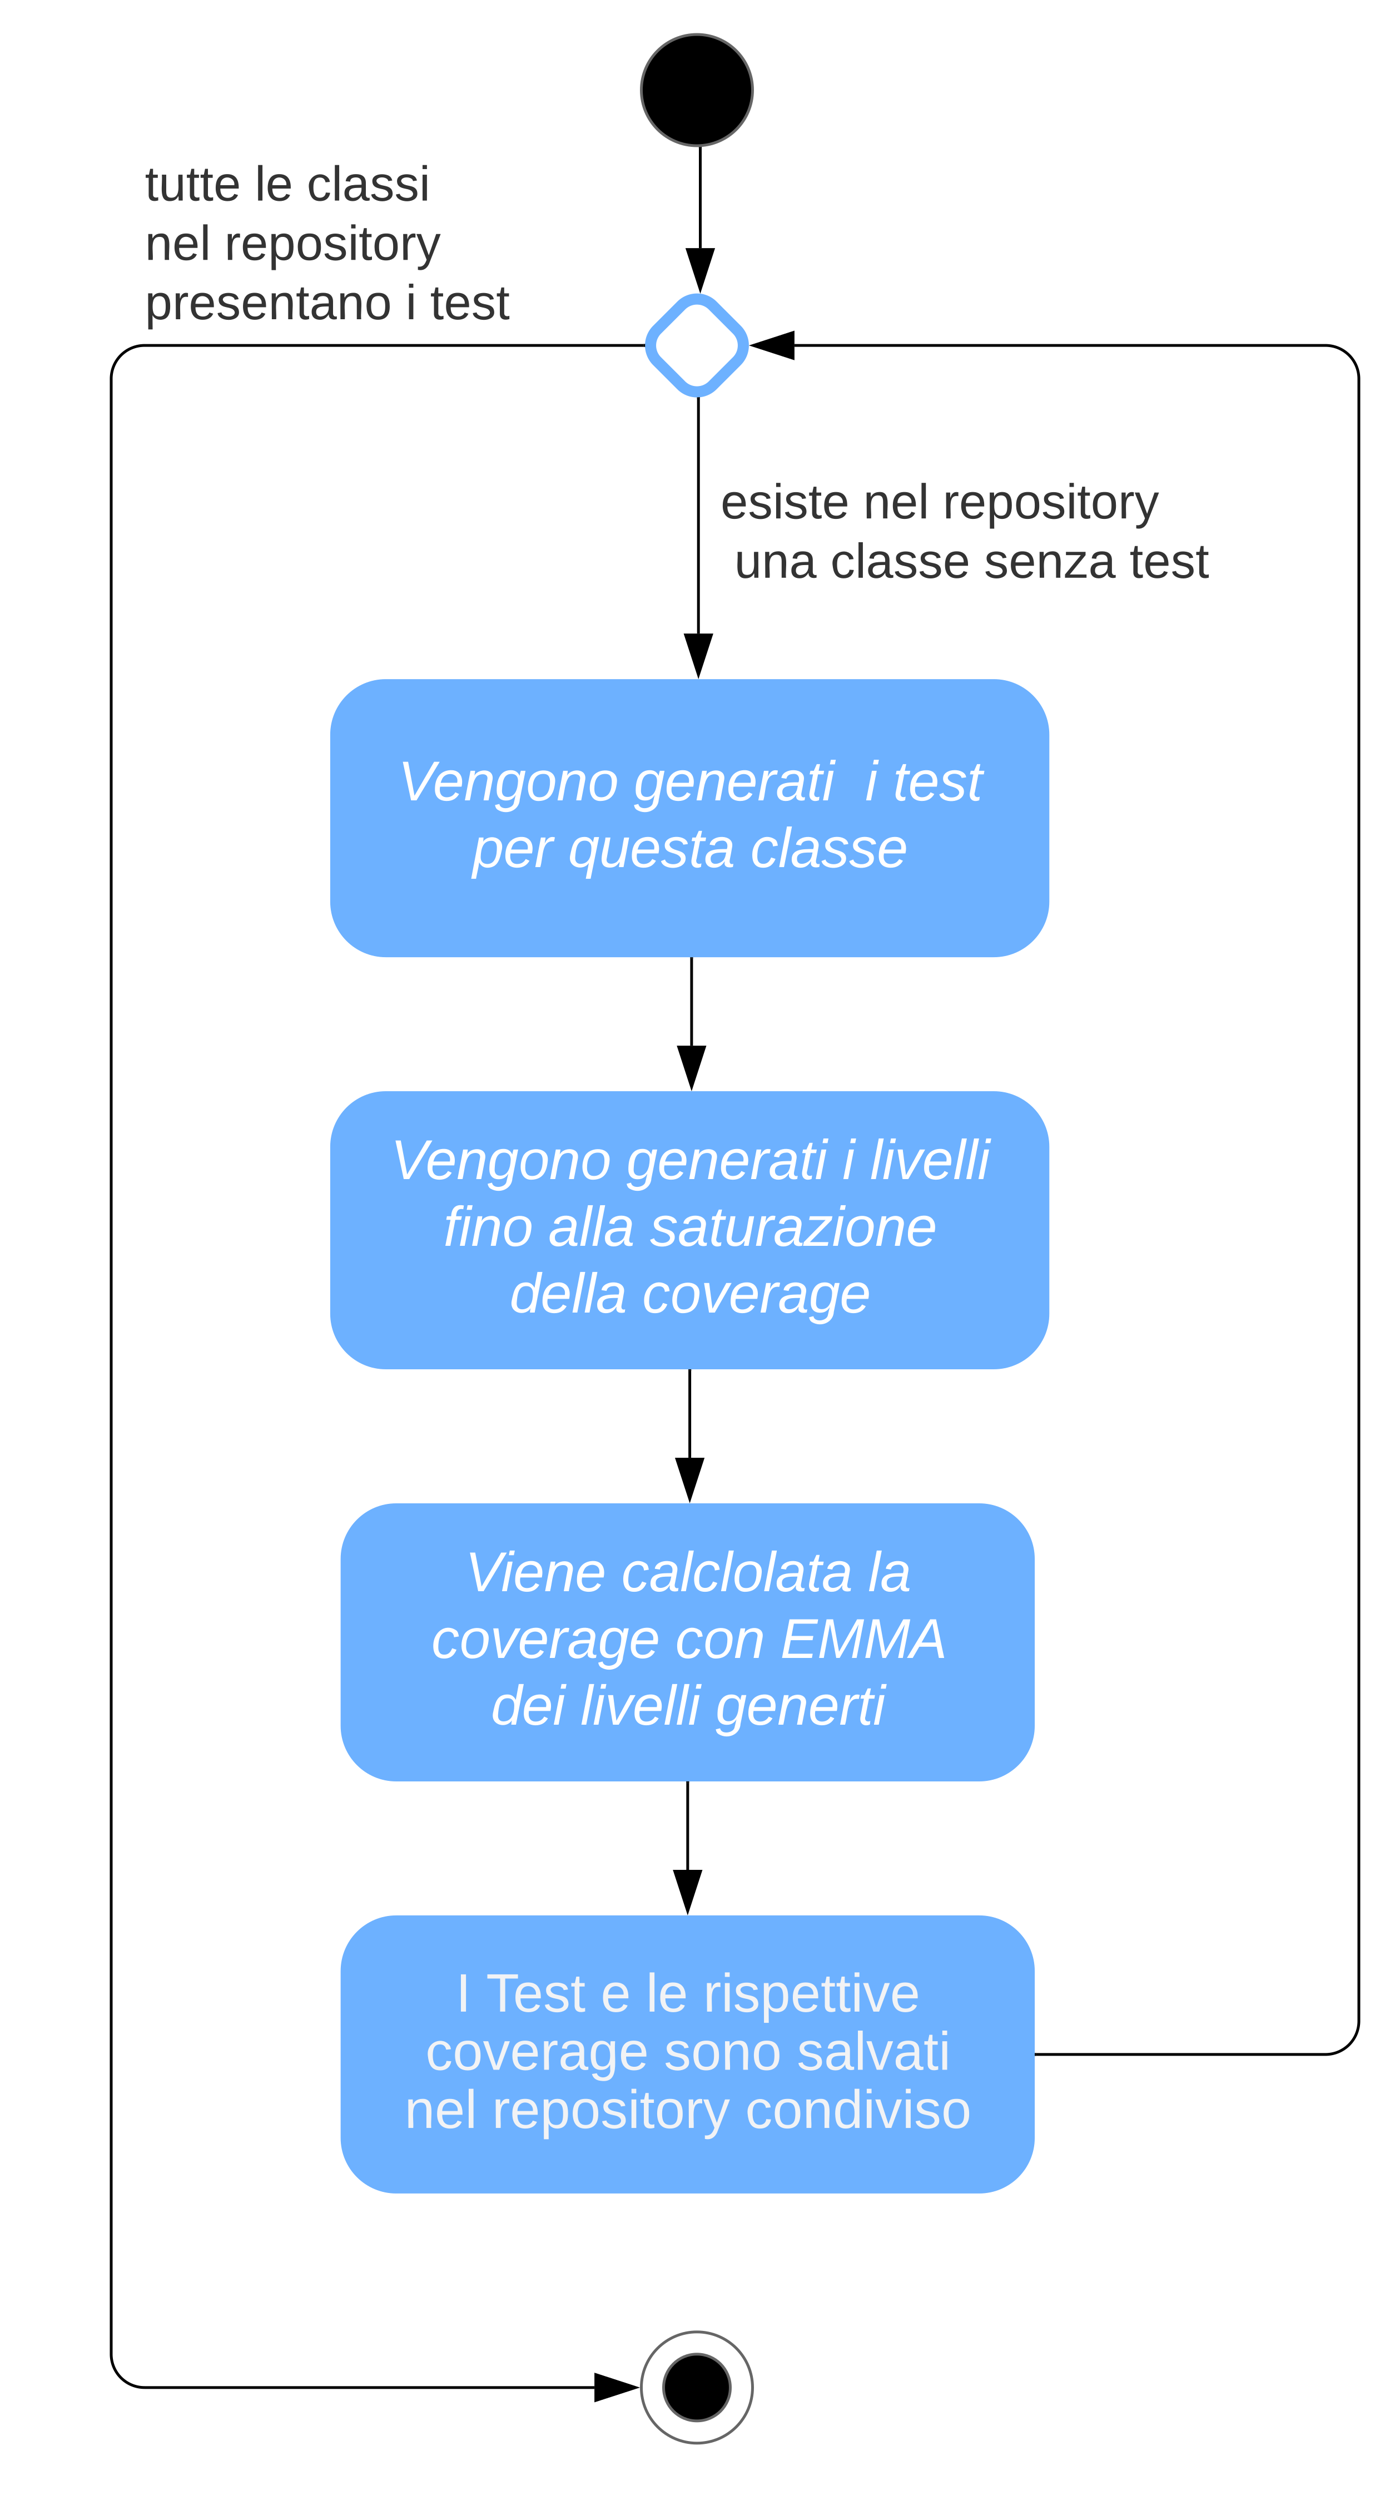 <svg xmlns="http://www.w3.org/2000/svg" xmlns:xlink="http://www.w3.org/1999/xlink" xmlns:lucid="lucid" width="500" height="899"><g transform="translate(3052 -227)" lucid:page-tab-id="0_0"><path d="M-2781.3 259.4c0 11.05-8.95 20-20 20-11.04 0-20-8.95-20-20 0-11.04 8.96-20 20-20 11.05 0 20 8.96 20 20z" stroke="#666"/><path d="M-2803.22 571.72v31.3" stroke="#000" fill="none"/><path d="M-2802.72 571.73h-1v-.5h1z" stroke="#000" stroke-width=".05"/><path d="M-2803.22 617.8l-4.64-14.28h9.27z" stroke="#000"/><path d="M-2913.22 619.4c-11.05 0-20 8.96-20 20v60c0 11.05 8.95 20 20 20h218.68c11.04 0 20-8.95 20-20v-60c0-11.04-8.96-20-20-20z" stroke="#000" stroke-opacity="0" fill="#6db1ff"/><use xlink:href="#a" transform="matrix(1,0,0,1,-2925.223,627.405) translate(13.75 23.6)"/><use xlink:href="#b" transform="matrix(1,0,0,1,-2925.223,627.405) translate(98.583 23.6)"/><use xlink:href="#c" transform="matrix(1,0,0,1,-2925.223,627.405) translate(176.25 23.6)"/><use xlink:href="#d" transform="matrix(1,0,0,1,-2925.223,627.405) translate(186.194 23.6)"/><use xlink:href="#e" transform="matrix(1,0,0,1,-2925.223,627.405) translate(32.75 47.6)"/><use xlink:href="#f" transform="matrix(1,0,0,1,-2925.223,627.405) translate(70.472 47.6)"/><use xlink:href="#g" transform="matrix(1,0,0,1,-2925.223,627.405) translate(107.028 47.6)"/><use xlink:href="#h" transform="matrix(1,0,0,1,-2925.223,627.405) translate(56.583 71.6)"/><use xlink:href="#i" transform="matrix(1,0,0,1,-2925.223,627.405) translate(104.25 71.6)"/><path d="M-2909.47 767.6c-11.05 0-20 8.95-20 20v60c0 11.04 8.95 20 20 20h209.68c11.05 0 20-8.96 20-20v-60c0-11.05-8.95-20-20-20z" stroke="#000" stroke-opacity="0" fill="#6db1ff"/><use xlink:href="#j" transform="matrix(1,0,0,1,-2921.473,775.594) translate(36.778 23.6)"/><use xlink:href="#k" transform="matrix(1,0,0,1,-2921.473,775.594) translate(93 23.6)"/><use xlink:href="#l" transform="matrix(1,0,0,1,-2921.473,775.594) translate(181.722 23.6)"/><use xlink:href="#m" transform="matrix(1,0,0,1,-2921.473,775.594) translate(24.667 47.6)"/><use xlink:href="#n" transform="matrix(1,0,0,1,-2921.473,775.594) translate(112.389 47.6)"/><use xlink:href="#o" transform="matrix(1,0,0,1,-2921.473,775.594) translate(150.167 47.6)"/><use xlink:href="#p" transform="matrix(1,0,0,1,-2921.473,775.594) translate(46.111 71.6)"/><use xlink:href="#q" transform="matrix(1,0,0,1,-2921.473,775.594) translate(78.278 71.6)"/><use xlink:href="#r" transform="matrix(1,0,0,1,-2921.473,775.594) translate(126.889 71.6)"/><path d="M-2803.88 719.9v31.3" stroke="#000" fill="none"/><path d="M-2803.38 719.92h-1v-.5h1z" stroke="#000" stroke-width=".05"/><path d="M-2803.88 765.97l-4.64-14.26h9.27z" stroke="#000"/><path d="M-2781.3 1085.56c0 11.05-8.95 20-20 20-11.04 0-20-8.95-20-20s8.96-20 20-20c11.05 0 20 8.95 20 20z" stroke="#666" fill="#fff"/><path d="M-2789.3 1085.56c0 6.63-5.37 12-12 12-6.62 0-12-5.37-12-12s5.38-12 12-12c6.63 0 12 5.37 12 12z" stroke="#666"/><path d="M-2804.63 868.1v31.3" stroke="#000" fill="none"/><path d="M-2804.13 868.1h-1v-.5h1z" stroke="#000" stroke-width=".05"/><path d="M-2804.63 914.16l-4.64-14.26h9.27z" stroke="#000"/><path d="M-2909.47 915.78c-11.05 0-20 8.96-20 20v60c0 11.05 8.95 20 20 20h209.68c11.05 0 20-8.95 20-20v-60c0-11.04-8.95-20-20-20z" stroke="#000" stroke-opacity="0" fill="#6db1ff"/><use xlink:href="#s" transform="matrix(1,0,0,1,-2921.473,923.782) translate(33.481 26.587)"/><use xlink:href="#t" transform="matrix(1,0,0,1,-2921.473,923.782) translate(44.346 26.587)"/><use xlink:href="#u" transform="matrix(1,0,0,1,-2921.473,923.782) translate(85.575 26.587)"/><use xlink:href="#v" transform="matrix(1,0,0,1,-2921.473,923.782) translate(101.872 26.587)"/><use xlink:href="#w" transform="matrix(1,0,0,1,-2921.473,923.782) translate(122.459 26.587)"/><use xlink:href="#x" transform="matrix(1,0,0,1,-2921.473,923.782) translate(22.563 47.511)"/><use xlink:href="#y" transform="matrix(1,0,0,1,-2921.473,923.782) translate(108.336 47.511)"/><use xlink:href="#z" transform="matrix(1,0,0,1,-2921.473,923.782) translate(156.138 47.511)"/><use xlink:href="#A" transform="matrix(1,0,0,1,-2921.473,923.782) translate(15.039 68.436)"/><use xlink:href="#B" transform="matrix(1,0,0,1,-2921.473,923.782) translate(46.491 68.436)"/><use xlink:href="#C" transform="matrix(1,0,0,1,-2921.473,923.782) translate(137.588 68.436)"/><path d="M-2806.95 336.87a8 8 0 0 1 11.3 0l8.7 8.7a8 8 0 0 1 0 11.3l-8.7 8.7a8 8 0 0 1-11.3 0l-8.7-8.7a8 8 0 0 1 0-11.3z" stroke="#6db1ff" stroke-width="4" fill="#fff"/><path d="M-2800.76 370.37v84.46" stroke="#000" fill="none"/><path d="M-2800.26 370.38h-1v-.47l1-.07z" stroke="#000" stroke-width=".05"/><path d="M-2800.76 469.6l-4.63-14.27h9.28z" stroke="#000"/><g><use xlink:href="#D" transform="matrix(1,0,0,1,-2792.756,399.208) translate(0 14.222)"/><use xlink:href="#E" transform="matrix(1,0,0,1,-2792.756,399.208) translate(51.309 14.222)"/><use xlink:href="#F" transform="matrix(1,0,0,1,-2792.756,399.208) translate(79.901 14.222)"/><use xlink:href="#G" transform="matrix(1,0,0,1,-2792.756,399.208) translate(0 35.556)"/><use xlink:href="#H" transform="matrix(1,0,0,1,-2792.756,399.208) translate(4.938 35.556)"/><use xlink:href="#I" transform="matrix(1,0,0,1,-2792.756,399.208) translate(39.506 35.556)"/><use xlink:href="#J" transform="matrix(1,0,0,1,-2792.756,399.208) translate(94.765 35.556)"/><use xlink:href="#K" transform="matrix(1,0,0,1,-2792.756,399.208) translate(147.111 35.556)"/></g><path d="M-2913.22 471.22c-11.05 0-20 8.95-20 20v60c0 11.04 8.95 20 20 20h218.68c11.04 0 20-8.96 20-20v-60c0-11.05-8.96-20-20-20z" stroke="#000" stroke-opacity="0" fill="#6db1ff"/><g><use xlink:href="#a" transform="matrix(1,0,0,1,-2925.223,479.217) translate(16.389 35.6)"/><use xlink:href="#L" transform="matrix(1,0,0,1,-2925.223,479.217) translate(101.222 35.6)"/><use xlink:href="#c" transform="matrix(1,0,0,1,-2925.223,479.217) translate(184.444 35.6)"/><use xlink:href="#M" transform="matrix(1,0,0,1,-2925.223,479.217) translate(194.389 35.6)"/><use xlink:href="#N" transform="matrix(1,0,0,1,-2925.223,479.217) translate(43.222 59.6)"/><use xlink:href="#O" transform="matrix(1,0,0,1,-2925.223,479.217) translate(77.611 59.6)"/><use xlink:href="#P" transform="matrix(1,0,0,1,-2925.223,479.217) translate(143.167 59.6)"/></g><path d="M-2800.1 280.36v35.87" stroke="#000" fill="none"/><path d="M-2799.6 280.38h-1v-.5l.8-.03.2-.04z" stroke="#000" stroke-width=".05"/><path d="M-2800.1 331l-4.64-14.27h9.27z" stroke="#000"/><path d="M-2679.3 965.78h104.1a12 12 0 0 0 12-12V363.22a12 12 0 0 0-12-12h-191.02" stroke="#000" fill="none"/><path d="M-2679.28 966.28h-.5v-1h.5z" stroke="#000" stroke-width=".05"/><path d="M-2781 351.22l14.28-4.64v9.27z" stroke="#000"/><path d="M-2820.5 351.22H-3000a12 12 0 0 0-12 12v710.34a12 12 0 0 0 12 12h161.82" stroke="#000" fill="none"/><path d="M-2820 351.22l.05.5h-.55v-1h.55z" stroke="#000" stroke-width=".05"/><path d="M-2823.4 1085.56l-14.28 4.63v-9.28z" stroke="#000"/><path d="M-3004.84 279.4h141.27v74.02h-141.27z" fill="none"/><g><use xlink:href="#Q" transform="matrix(1,0,0,1,-2999.84,284.405) translate(0 14.722)"/><use xlink:href="#R" transform="matrix(1,0,0,1,-2999.84,284.405) translate(39.506 14.722)"/><use xlink:href="#S" transform="matrix(1,0,0,1,-2999.84,284.405) translate(58.222 14.722)"/><use xlink:href="#T" transform="matrix(1,0,0,1,-2999.84,284.405) translate(0 36.056)"/><use xlink:href="#U" transform="matrix(1,0,0,1,-2999.84,284.405) translate(28.593 36.056)"/><use xlink:href="#V" transform="matrix(1,0,0,1,-2999.84,284.405) translate(0 57.389)"/><use xlink:href="#W" transform="matrix(1,0,0,1,-2999.84,284.405) translate(93.778 57.389)"/><use xlink:href="#K" transform="matrix(1,0,0,1,-2999.84,284.405) translate(102.617 57.389)"/></g><defs><path fill="#fff" d="M119 0H84L31-248h34l41 218 126-218h36" id="X"/><path fill="#fff" d="M111-194c62-3 86 47 72 106H45c-7 38 6 69 45 68 27-1 43-14 53-32l24 11C152-15 129 4 87 4 38 3 12-23 12-71c0-70 32-119 99-123zm44 81c14-66-71-72-95-28-4 8-8 17-11 28h106" id="Y"/><path fill="#fff" d="M67-158c22-48 132-52 116 29L158 0h-32l25-140c3-38-53-32-70-12C52-117 51-52 38 0H6l36-190h30" id="Z"/><path fill="#fff" d="M103-194c29 0 47 14 56 36 2-11 5-23 8-32h30L160-5C157 61 82 97 21 62 9 55 4 45 1 30l28-7c7 42 83 31 92-3 4-16 9-38 13-55-13 20-29 36-62 36-40 0-60-25-60-64 0-71 23-131 91-131zm4 24c-53 0-58 54-61 104-2 27 10 44 36 44 49 0 65-50 67-102 1-29-15-46-42-46" id="aa"/><path fill="#fff" d="M30-147c31-64 166-65 159 27C183-49 158 1 86 4 9 8 1-88 30-147zM88-20c53 0 68-48 68-100 0-31-11-51-44-50-52 1-68 46-68 97 0 32 13 53 44 53" id="ab"/><g id="a"><use transform="matrix(0.056,0,0,0.056,0,0)" xlink:href="#X"/><use transform="matrix(0.056,0,0,0.056,12.611,0)" xlink:href="#Y"/><use transform="matrix(0.056,0,0,0.056,23.722,0)" xlink:href="#Z"/><use transform="matrix(0.056,0,0,0.056,34.833,0)" xlink:href="#aa"/><use transform="matrix(0.056,0,0,0.056,45.944,0)" xlink:href="#ab"/><use transform="matrix(0.056,0,0,0.056,57.056,0)" xlink:href="#Z"/><use transform="matrix(0.056,0,0,0.056,68.167,0)" xlink:href="#ab"/></g><path fill="#fff" d="M66-151c12-25 30-51 66-40l-6 26C45-176 58-65 38 0H6l36-190h30" id="ac"/><path fill="#fff" d="M165-48c-4 18 1 34 23 27l-3 20c-29 8-62 0-52-35h-2C116-14 99 4 63 4 30 4 8-16 8-49c0-68 71-67 138-67 10-26 0-56-31-54-26 1-42 9-47 31l-32-5c8-67 160-71 144 15-5 28-9 54-15 81zM42-50c3 52 80 24 89-6 7-12 7-24 11-38-47 1-103-4-100 44" id="ad"/><path fill="#fff" d="M51-54c-9 22 5 41 31 30L79-1C43 14 10-4 19-52l22-115H19l5-23h22l19-43h21l-9 43h35l-4 23H73" id="ae"/><path fill="#fff" d="M50-231l6-30h32l-6 30H50zM6 0l37-190h31L37 0H6" id="af"/><g id="b"><use transform="matrix(0.056,0,0,0.056,0,0)" xlink:href="#aa"/><use transform="matrix(0.056,0,0,0.056,11.111,0)" xlink:href="#Y"/><use transform="matrix(0.056,0,0,0.056,22.222,0)" xlink:href="#Z"/><use transform="matrix(0.056,0,0,0.056,33.333,0)" xlink:href="#Y"/><use transform="matrix(0.056,0,0,0.056,44.444,0)" xlink:href="#ac"/><use transform="matrix(0.056,0,0,0.056,51.056,0)" xlink:href="#ad"/><use transform="matrix(0.056,0,0,0.056,62.167,0)" xlink:href="#ae"/><use transform="matrix(0.056,0,0,0.056,67.722,0)" xlink:href="#af"/></g><use transform="matrix(0.056,0,0,0.056,0,0)" xlink:href="#af" id="c"/><path fill="#fff" d="M6 0l50-261h32L37 0H6" id="ag"/><path fill="#fff" d="M89 0H52L20-190h33L74-25l89-165h34" id="ah"/><g id="d"><use transform="matrix(0.056,0,0,0.056,0,0)" xlink:href="#ag"/><use transform="matrix(0.056,0,0,0.056,4.389,0)" xlink:href="#af"/><use transform="matrix(0.056,0,0,0.056,8.778,0)" xlink:href="#ah"/><use transform="matrix(0.056,0,0,0.056,18.778,0)" xlink:href="#Y"/><use transform="matrix(0.056,0,0,0.056,29.889,0)" xlink:href="#ag"/><use transform="matrix(0.056,0,0,0.056,34.278,0)" xlink:href="#ag"/><use transform="matrix(0.056,0,0,0.056,38.667,0)" xlink:href="#af"/></g><path fill="#fff" d="M76-167L44 0H12l33-167H18l4-23h27c3-47 25-81 82-69l-4 24c-35-8-44 15-46 45h37l-5 23H76" id="ai"/><g id="e"><use transform="matrix(0.056,0,0,0.056,0,0)" xlink:href="#ai"/><use transform="matrix(0.056,0,0,0.056,5.556,0)" xlink:href="#af"/><use transform="matrix(0.056,0,0,0.056,9.944,0)" xlink:href="#Z"/><use transform="matrix(0.056,0,0,0.056,21.056,0)" xlink:href="#ab"/></g><g id="f"><use transform="matrix(0.056,0,0,0.056,0,0)" xlink:href="#ad"/><use transform="matrix(0.056,0,0,0.056,11.111,0)" xlink:href="#ag"/><use transform="matrix(0.056,0,0,0.056,15.5,0)" xlink:href="#ag"/><use transform="matrix(0.056,0,0,0.056,19.889,0)" xlink:href="#ad"/></g><path fill="#fff" d="M55-144c13 50 104 24 104 88C159 21 15 23 1-39l26-10c6 40 102 42 102-4-13-50-104-23-104-87 0-71 143-71 148-8l-29 4c-5-35-85-37-89 0" id="aj"/><path fill="#fff" d="M67 3c-93-2-31-127-26-193h32L48-50c-3 39 53 32 70 12 30-34 30-101 43-152h32L157 0h-30c1-10 6-24 4-33-14 20-29 37-64 36" id="ak"/><path fill="#fff" d="M-8 0l5-24 140-142H31l5-24h145l-5 24L36-24h119l-5 24H-8" id="al"/><g id="g"><use transform="matrix(0.056,0,0,0.056,0,0)" xlink:href="#aj"/><use transform="matrix(0.056,0,0,0.056,10,0)" xlink:href="#ad"/><use transform="matrix(0.056,0,0,0.056,21.111,0)" xlink:href="#ae"/><use transform="matrix(0.056,0,0,0.056,26.667,0)" xlink:href="#ak"/><use transform="matrix(0.056,0,0,0.056,37.778,0)" xlink:href="#ac"/><use transform="matrix(0.056,0,0,0.056,44.389,0)" xlink:href="#ad"/><use transform="matrix(0.056,0,0,0.056,55.5,0)" xlink:href="#al"/><use transform="matrix(0.056,0,0,0.056,65.5,0)" xlink:href="#af"/><use transform="matrix(0.056,0,0,0.056,69.889,0)" xlink:href="#ab"/><use transform="matrix(0.056,0,0,0.056,81,0)" xlink:href="#Z"/><use transform="matrix(0.056,0,0,0.056,92.111,0)" xlink:href="#Y"/></g><path fill="#fff" d="M133-28C103 26-5 8 13-77c13-62 24-115 90-117 29-1 46 15 56 35l19-102h32L160 0h-30zM45-64c-2 27 10 43 35 43 54-1 69-50 69-103 0-29-15-46-42-46-53-1-58 58-62 106" id="am"/><g id="h"><use transform="matrix(0.056,0,0,0.056,0,0)" xlink:href="#am"/><use transform="matrix(0.056,0,0,0.056,11.111,0)" xlink:href="#Y"/><use transform="matrix(0.056,0,0,0.056,22.222,0)" xlink:href="#ag"/><use transform="matrix(0.056,0,0,0.056,26.611,0)" xlink:href="#ag"/><use transform="matrix(0.056,0,0,0.056,31,0)" xlink:href="#ad"/></g><path fill="#fff" d="M44-68c0 29 11 47 38 47 30 0 42-19 51-41l28 9C148-21 126 4 82 4 31 4 10-29 12-85c3-77 74-140 146-93 12 8 15 23 18 40l-31 5c-1-22-13-36-36-36-52 0-65 49-65 101" id="an"/><g id="i"><use transform="matrix(0.056,0,0,0.056,0,0)" xlink:href="#an"/><use transform="matrix(0.056,0,0,0.056,10,0)" xlink:href="#ab"/><use transform="matrix(0.056,0,0,0.056,21.111,0)" xlink:href="#ah"/><use transform="matrix(0.056,0,0,0.056,31.111,0)" xlink:href="#Y"/><use transform="matrix(0.056,0,0,0.056,42.222,0)" xlink:href="#ac"/><use transform="matrix(0.056,0,0,0.056,48.833,0)" xlink:href="#ad"/><use transform="matrix(0.056,0,0,0.056,59.944,0)" xlink:href="#aa"/><use transform="matrix(0.056,0,0,0.056,71.056,0)" xlink:href="#Y"/></g><g id="j"><use transform="matrix(0.056,0,0,0.056,0,0)" xlink:href="#X"/><use transform="matrix(0.056,0,0,0.056,12.944,0)" xlink:href="#af"/><use transform="matrix(0.056,0,0,0.056,17.333,0)" xlink:href="#Y"/><use transform="matrix(0.056,0,0,0.056,28.444,0)" xlink:href="#Z"/><use transform="matrix(0.056,0,0,0.056,39.556,0)" xlink:href="#Y"/></g><g id="k"><use transform="matrix(0.056,0,0,0.056,0,0)" xlink:href="#an"/><use transform="matrix(0.056,0,0,0.056,10,0)" xlink:href="#ad"/><use transform="matrix(0.056,0,0,0.056,21.111,0)" xlink:href="#ag"/><use transform="matrix(0.056,0,0,0.056,25.5,0)" xlink:href="#an"/><use transform="matrix(0.056,0,0,0.056,35.5,0)" xlink:href="#ag"/><use transform="matrix(0.056,0,0,0.056,39.889,0)" xlink:href="#ab"/><use transform="matrix(0.056,0,0,0.056,51,0)" xlink:href="#ag"/><use transform="matrix(0.056,0,0,0.056,55.389,0)" xlink:href="#ad"/><use transform="matrix(0.056,0,0,0.056,66.5,0)" xlink:href="#ae"/><use transform="matrix(0.056,0,0,0.056,72.056,0)" xlink:href="#ad"/></g><g id="l"><use transform="matrix(0.056,0,0,0.056,0,0)" xlink:href="#ag"/><use transform="matrix(0.056,0,0,0.056,4.389,0)" xlink:href="#ad"/></g><g id="m"><use transform="matrix(0.056,0,0,0.056,0,0)" xlink:href="#an"/><use transform="matrix(0.056,0,0,0.056,10,0)" xlink:href="#ab"/><use transform="matrix(0.056,0,0,0.056,21.111,0)" xlink:href="#ah"/><use transform="matrix(0.056,0,0,0.056,31.111,0)" xlink:href="#Y"/><use transform="matrix(0.056,0,0,0.056,42.222,0)" xlink:href="#ac"/><use transform="matrix(0.056,0,0,0.056,48.833,0)" xlink:href="#ad"/><use transform="matrix(0.056,0,0,0.056,59.944,0)" xlink:href="#aa"/><use transform="matrix(0.056,0,0,0.056,71.056,0)" xlink:href="#Y"/></g><g id="n"><use transform="matrix(0.056,0,0,0.056,0,0)" xlink:href="#an"/><use transform="matrix(0.056,0,0,0.056,10,0)" xlink:href="#ab"/><use transform="matrix(0.056,0,0,0.056,21.111,0)" xlink:href="#Z"/></g><path fill="#fff" d="M11 0l48-248h184l-5 28H87l-15 79h140l-5 27H67L50-27h158l-5 27H11" id="ao"/><path fill="#fff" d="M222 0l43-216c-8 16-17 34-26 49L143 0h-22L81-216 41 0H11l48-248h42l38 208 116-208h45L252 0h-30" id="ap"/><path fill="#fff" d="M187 0l-14-72H61L19 0h-37l149-248h38L221 0h-34zm-19-99l-22-123L76-99h92" id="aq"/><g id="o"><use transform="matrix(0.056,0,0,0.056,0,0)" xlink:href="#ao"/><use transform="matrix(0.056,0,0,0.056,13.333,0)" xlink:href="#ap"/><use transform="matrix(0.056,0,0,0.056,29.944,0)" xlink:href="#ap"/><use transform="matrix(0.056,0,0,0.056,46.556,0)" xlink:href="#aq"/></g><g id="p"><use transform="matrix(0.056,0,0,0.056,0,0)" xlink:href="#am"/><use transform="matrix(0.056,0,0,0.056,11.111,0)" xlink:href="#Y"/><use transform="matrix(0.056,0,0,0.056,22.222,0)" xlink:href="#af"/></g><g id="q"><use transform="matrix(0.056,0,0,0.056,0,0)" xlink:href="#ag"/><use transform="matrix(0.056,0,0,0.056,4.389,0)" xlink:href="#af"/><use transform="matrix(0.056,0,0,0.056,8.778,0)" xlink:href="#ah"/><use transform="matrix(0.056,0,0,0.056,18.778,0)" xlink:href="#Y"/><use transform="matrix(0.056,0,0,0.056,29.889,0)" xlink:href="#ag"/><use transform="matrix(0.056,0,0,0.056,34.278,0)" xlink:href="#ag"/><use transform="matrix(0.056,0,0,0.056,38.667,0)" xlink:href="#af"/></g><g id="r"><use transform="matrix(0.056,0,0,0.056,0,0)" xlink:href="#aa"/><use transform="matrix(0.056,0,0,0.056,11.111,0)" xlink:href="#Y"/><use transform="matrix(0.056,0,0,0.056,22.222,0)" xlink:href="#Z"/><use transform="matrix(0.056,0,0,0.056,33.333,0)" xlink:href="#Y"/><use transform="matrix(0.056,0,0,0.056,44.444,0)" xlink:href="#ac"/><use transform="matrix(0.056,0,0,0.056,51.056,0)" xlink:href="#ae"/><use transform="matrix(0.056,0,0,0.056,56.611,0)" xlink:href="#af"/></g><path fill="#f2f3f5" d="M33 0v-248h34V0H33" id="ar"/><use transform="matrix(0.054,0,0,0.054,0,0)" xlink:href="#ar" id="s"/><path fill="#f2f3f5" d="M127-220V0H93v-220H8v-28h204v28h-85" id="as"/><path fill="#f2f3f5" d="M100-194c63 0 86 42 84 106H49c0 40 14 67 53 68 26 1 43-12 49-29l28 8c-11 28-37 45-77 45C44 4 14-33 15-96c1-61 26-98 85-98zm52 81c6-60-76-77-97-28-3 7-6 17-6 28h103" id="at"/><path fill="#f2f3f5" d="M135-143c-3-34-86-38-87 0 15 53 115 12 119 90S17 21 10-45l28-5c4 36 97 45 98 0-10-56-113-15-118-90-4-57 82-63 122-42 12 7 21 19 24 35" id="au"/><path fill="#f2f3f5" d="M59-47c-2 24 18 29 38 22v24C64 9 27 4 27-40v-127H5v-23h24l9-43h21v43h35v23H59v120" id="av"/><g id="t"><use transform="matrix(0.054,0,0,0.054,0,0)" xlink:href="#as"/><use transform="matrix(0.054,0,0,0.054,9.723,0)" xlink:href="#at"/><use transform="matrix(0.054,0,0,0.054,20.588,0)" xlink:href="#au"/><use transform="matrix(0.054,0,0,0.054,30.366,0)" xlink:href="#av"/></g><use transform="matrix(0.054,0,0,0.054,0,0)" xlink:href="#at" id="u"/><path fill="#f2f3f5" d="M24 0v-261h32V0H24" id="aw"/><g id="v"><use transform="matrix(0.054,0,0,0.054,0,0)" xlink:href="#aw"/><use transform="matrix(0.054,0,0,0.054,4.291,0)" xlink:href="#at"/></g><path fill="#f2f3f5" d="M114-163C36-179 61-72 57 0H25l-1-190h30c1 12-1 29 2 39 6-27 23-49 58-41v29" id="ax"/><path fill="#f2f3f5" d="M24-231v-30h32v30H24zM24 0v-190h32V0H24" id="ay"/><path fill="#f2f3f5" d="M115-194c55 1 70 41 70 98S169 2 115 4C84 4 66-9 55-30l1 105H24l-1-265h31l2 30c10-21 28-34 59-34zm-8 174c40 0 45-34 45-75s-6-73-45-74c-42 0-51 32-51 76 0 43 10 73 51 73" id="az"/><path fill="#f2f3f5" d="M108 0H70L1-190h34L89-25l56-165h34" id="aA"/><g id="w"><use transform="matrix(0.054,0,0,0.054,0,0)" xlink:href="#ax"/><use transform="matrix(0.054,0,0,0.054,6.464,0)" xlink:href="#ay"/><use transform="matrix(0.054,0,0,0.054,10.756,0)" xlink:href="#au"/><use transform="matrix(0.054,0,0,0.054,20.533,0)" xlink:href="#az"/><use transform="matrix(0.054,0,0,0.054,31.398,0)" xlink:href="#at"/><use transform="matrix(0.054,0,0,0.054,42.262,0)" xlink:href="#av"/><use transform="matrix(0.054,0,0,0.054,47.694,0)" xlink:href="#av"/><use transform="matrix(0.054,0,0,0.054,53.126,0)" xlink:href="#ay"/><use transform="matrix(0.054,0,0,0.054,57.417,0)" xlink:href="#aA"/><use transform="matrix(0.054,0,0,0.054,67.195,0)" xlink:href="#at"/></g><path fill="#f2f3f5" d="M96-169c-40 0-48 33-48 73s9 75 48 75c24 0 41-14 43-38l32 2c-6 37-31 61-74 61-59 0-76-41-82-99-10-93 101-131 147-64 4 7 5 14 7 22l-32 3c-4-21-16-35-41-35" id="aB"/><path fill="#f2f3f5" d="M100-194c62-1 85 37 85 99 1 63-27 99-86 99S16-35 15-95c0-66 28-99 85-99zM99-20c44 1 53-31 53-75 0-43-8-75-51-75s-53 32-53 75 10 74 51 75" id="aC"/><path fill="#f2f3f5" d="M141-36C126-15 110 5 73 4 37 3 15-17 15-53c-1-64 63-63 125-63 3-35-9-54-41-54-24 1-41 7-42 31l-33-3c5-37 33-52 76-52 45 0 72 20 72 64v82c-1 20 7 32 28 27v20c-31 9-61-2-59-35zM48-53c0 20 12 33 32 33 41-3 63-29 60-74-43 2-92-5-92 41" id="aD"/><path fill="#f2f3f5" d="M177-190C167-65 218 103 67 71c-23-6-38-20-44-43l32-5c15 47 100 32 89-28v-30C133-14 115 1 83 1 29 1 15-40 15-95c0-56 16-97 71-98 29-1 48 16 59 35 1-10 0-23 2-32h30zM94-22c36 0 50-32 50-73 0-42-14-75-50-75-39 0-46 34-46 75s6 73 46 73" id="aE"/><g id="x"><use transform="matrix(0.054,0,0,0.054,0,0)" xlink:href="#aB"/><use transform="matrix(0.054,0,0,0.054,9.778,0)" xlink:href="#aC"/><use transform="matrix(0.054,0,0,0.054,20.642,0)" xlink:href="#aA"/><use transform="matrix(0.054,0,0,0.054,30.42,0)" xlink:href="#at"/><use transform="matrix(0.054,0,0,0.054,41.284,0)" xlink:href="#ax"/><use transform="matrix(0.054,0,0,0.054,47.748,0)" xlink:href="#aD"/><use transform="matrix(0.054,0,0,0.054,58.612,0)" xlink:href="#aE"/><use transform="matrix(0.054,0,0,0.054,69.477,0)" xlink:href="#at"/></g><path fill="#f2f3f5" d="M117-194c89-4 53 116 60 194h-32v-121c0-31-8-49-39-48C34-167 62-67 57 0H25l-1-190h30c1 10-1 24 2 32 11-22 29-35 61-36" id="aF"/><g id="y"><use transform="matrix(0.054,0,0,0.054,0,0)" xlink:href="#au"/><use transform="matrix(0.054,0,0,0.054,9.778,0)" xlink:href="#aC"/><use transform="matrix(0.054,0,0,0.054,20.642,0)" xlink:href="#aF"/><use transform="matrix(0.054,0,0,0.054,31.506,0)" xlink:href="#aC"/></g><g id="z"><use transform="matrix(0.054,0,0,0.054,0,0)" xlink:href="#au"/><use transform="matrix(0.054,0,0,0.054,9.778,0)" xlink:href="#aD"/><use transform="matrix(0.054,0,0,0.054,20.642,0)" xlink:href="#aw"/><use transform="matrix(0.054,0,0,0.054,24.933,0)" xlink:href="#aA"/><use transform="matrix(0.054,0,0,0.054,34.711,0)" xlink:href="#aD"/><use transform="matrix(0.054,0,0,0.054,45.575,0)" xlink:href="#av"/><use transform="matrix(0.054,0,0,0.054,51.008,0)" xlink:href="#ay"/></g><g id="A"><use transform="matrix(0.054,0,0,0.054,0,0)" xlink:href="#aF"/><use transform="matrix(0.054,0,0,0.054,10.864,0)" xlink:href="#at"/><use transform="matrix(0.054,0,0,0.054,21.728,0)" xlink:href="#aw"/></g><path fill="#f2f3f5" d="M179-190L93 31C79 59 56 82 12 73V49c39 6 53-20 64-50L1-190h34L92-34l54-156h33" id="aG"/><g id="B"><use transform="matrix(0.054,0,0,0.054,0,0)" xlink:href="#ax"/><use transform="matrix(0.054,0,0,0.054,6.464,0)" xlink:href="#at"/><use transform="matrix(0.054,0,0,0.054,17.328,0)" xlink:href="#az"/><use transform="matrix(0.054,0,0,0.054,28.193,0)" xlink:href="#aC"/><use transform="matrix(0.054,0,0,0.054,39.057,0)" xlink:href="#au"/><use transform="matrix(0.054,0,0,0.054,48.835,0)" xlink:href="#ay"/><use transform="matrix(0.054,0,0,0.054,53.126,0)" xlink:href="#av"/><use transform="matrix(0.054,0,0,0.054,58.558,0)" xlink:href="#aC"/><use transform="matrix(0.054,0,0,0.054,69.422,0)" xlink:href="#ax"/><use transform="matrix(0.054,0,0,0.054,75.887,0)" xlink:href="#aG"/></g><path fill="#f2f3f5" d="M85-194c31 0 48 13 60 33l-1-100h32l1 261h-30c-2-10 0-23-3-31C134-8 116 4 85 4 32 4 16-35 15-94c0-66 23-100 70-100zm9 24c-40 0-46 34-46 75 0 40 6 74 45 74 42 0 51-32 51-76 0-42-9-74-50-73" id="aH"/><g id="C"><use transform="matrix(0.054,0,0,0.054,0,0)" xlink:href="#aB"/><use transform="matrix(0.054,0,0,0.054,9.778,0)" xlink:href="#aC"/><use transform="matrix(0.054,0,0,0.054,20.642,0)" xlink:href="#aF"/><use transform="matrix(0.054,0,0,0.054,31.506,0)" xlink:href="#aH"/><use transform="matrix(0.054,0,0,0.054,42.37,0)" xlink:href="#ay"/><use transform="matrix(0.054,0,0,0.054,46.662,0)" xlink:href="#aA"/><use transform="matrix(0.054,0,0,0.054,56.44,0)" xlink:href="#ay"/><use transform="matrix(0.054,0,0,0.054,60.731,0)" xlink:href="#au"/><use transform="matrix(0.054,0,0,0.054,70.509,0)" xlink:href="#aC"/></g><path fill="#333" d="M100-194c63 0 86 42 84 106H49c0 40 14 67 53 68 26 1 43-12 49-29l28 8c-11 28-37 45-77 45C44 4 14-33 15-96c1-61 26-98 85-98zm52 81c6-60-76-77-97-28-3 7-6 17-6 28h103" id="aI"/><path fill="#333" d="M135-143c-3-34-86-38-87 0 15 53 115 12 119 90S17 21 10-45l28-5c4 36 97 45 98 0-10-56-113-15-118-90-4-57 82-63 122-42 12 7 21 19 24 35" id="aJ"/><path fill="#333" d="M24-231v-30h32v30H24zM24 0v-190h32V0H24" id="aK"/><path fill="#333" d="M59-47c-2 24 18 29 38 22v24C64 9 27 4 27-40v-127H5v-23h24l9-43h21v43h35v23H59v120" id="aL"/><g id="D"><use transform="matrix(0.049,0,0,0.049,0,0)" xlink:href="#aI"/><use transform="matrix(0.049,0,0,0.049,9.877,0)" xlink:href="#aJ"/><use transform="matrix(0.049,0,0,0.049,18.765,0)" xlink:href="#aK"/><use transform="matrix(0.049,0,0,0.049,22.667,0)" xlink:href="#aJ"/><use transform="matrix(0.049,0,0,0.049,31.556,0)" xlink:href="#aL"/><use transform="matrix(0.049,0,0,0.049,36.494,0)" xlink:href="#aI"/></g><path fill="#333" d="M117-194c89-4 53 116 60 194h-32v-121c0-31-8-49-39-48C34-167 62-67 57 0H25l-1-190h30c1 10-1 24 2 32 11-22 29-35 61-36" id="aM"/><path fill="#333" d="M24 0v-261h32V0H24" id="aN"/><g id="E"><use transform="matrix(0.049,0,0,0.049,0,0)" xlink:href="#aM"/><use transform="matrix(0.049,0,0,0.049,9.877,0)" xlink:href="#aI"/><use transform="matrix(0.049,0,0,0.049,19.753,0)" xlink:href="#aN"/></g><path fill="#333" d="M114-163C36-179 61-72 57 0H25l-1-190h30c1 12-1 29 2 39 6-27 23-49 58-41v29" id="aO"/><path fill="#333" d="M115-194c55 1 70 41 70 98S169 2 115 4C84 4 66-9 55-30l1 105H24l-1-265h31l2 30c10-21 28-34 59-34zm-8 174c40 0 45-34 45-75s-6-73-45-74c-42 0-51 32-51 76 0 43 10 73 51 73" id="aP"/><path fill="#333" d="M100-194c62-1 85 37 85 99 1 63-27 99-86 99S16-35 15-95c0-66 28-99 85-99zM99-20c44 1 53-31 53-75 0-43-8-75-51-75s-53 32-53 75 10 74 51 75" id="aQ"/><path fill="#333" d="M179-190L93 31C79 59 56 82 12 73V49c39 6 53-20 64-50L1-190h34L92-34l54-156h33" id="aR"/><g id="F"><use transform="matrix(0.049,0,0,0.049,0,0)" xlink:href="#aO"/><use transform="matrix(0.049,0,0,0.049,5.877,0)" xlink:href="#aI"/><use transform="matrix(0.049,0,0,0.049,15.753,0)" xlink:href="#aP"/><use transform="matrix(0.049,0,0,0.049,25.63,0)" xlink:href="#aQ"/><use transform="matrix(0.049,0,0,0.049,35.506,0)" xlink:href="#aJ"/><use transform="matrix(0.049,0,0,0.049,44.395,0)" xlink:href="#aK"/><use transform="matrix(0.049,0,0,0.049,48.296,0)" xlink:href="#aL"/><use transform="matrix(0.049,0,0,0.049,53.235,0)" xlink:href="#aQ"/><use transform="matrix(0.049,0,0,0.049,63.111,0)" xlink:href="#aO"/><use transform="matrix(0.049,0,0,0.049,68.988,0)" xlink:href="#aR"/></g><path fill="#333" d="M84 4C-5 8 30-112 23-190h32v120c0 31 7 50 39 49 72-2 45-101 50-169h31l1 190h-30c-1-10 1-25-2-33-11 22-28 36-60 37" id="aS"/><path fill="#333" d="M141-36C126-15 110 5 73 4 37 3 15-17 15-53c-1-64 63-63 125-63 3-35-9-54-41-54-24 1-41 7-42 31l-33-3c5-37 33-52 76-52 45 0 72 20 72 64v82c-1 20 7 32 28 27v20c-31 9-61-2-59-35zM48-53c0 20 12 33 32 33 41-3 63-29 60-74-43 2-92-5-92 41" id="aT"/><g id="H"><use transform="matrix(0.049,0,0,0.049,0,0)" xlink:href="#aS"/><use transform="matrix(0.049,0,0,0.049,9.877,0)" xlink:href="#aM"/><use transform="matrix(0.049,0,0,0.049,19.753,0)" xlink:href="#aT"/></g><path fill="#333" d="M96-169c-40 0-48 33-48 73s9 75 48 75c24 0 41-14 43-38l32 2c-6 37-31 61-74 61-59 0-76-41-82-99-10-93 101-131 147-64 4 7 5 14 7 22l-32 3c-4-21-16-35-41-35" id="aU"/><g id="I"><use transform="matrix(0.049,0,0,0.049,0,0)" xlink:href="#aU"/><use transform="matrix(0.049,0,0,0.049,8.889,0)" xlink:href="#aN"/><use transform="matrix(0.049,0,0,0.049,12.79,0)" xlink:href="#aT"/><use transform="matrix(0.049,0,0,0.049,22.667,0)" xlink:href="#aJ"/><use transform="matrix(0.049,0,0,0.049,31.556,0)" xlink:href="#aJ"/><use transform="matrix(0.049,0,0,0.049,40.444,0)" xlink:href="#aI"/></g><path fill="#333" d="M9 0v-24l116-142H16v-24h144v24L44-24h123V0H9" id="aV"/><g id="J"><use transform="matrix(0.049,0,0,0.049,0,0)" xlink:href="#aJ"/><use transform="matrix(0.049,0,0,0.049,8.889,0)" xlink:href="#aI"/><use transform="matrix(0.049,0,0,0.049,18.765,0)" xlink:href="#aM"/><use transform="matrix(0.049,0,0,0.049,28.642,0)" xlink:href="#aV"/><use transform="matrix(0.049,0,0,0.049,37.531,0)" xlink:href="#aT"/></g><g id="K"><use transform="matrix(0.049,0,0,0.049,0,0)" xlink:href="#aL"/><use transform="matrix(0.049,0,0,0.049,4.938,0)" xlink:href="#aI"/><use transform="matrix(0.049,0,0,0.049,14.815,0)" xlink:href="#aJ"/><use transform="matrix(0.049,0,0,0.049,23.704,0)" xlink:href="#aL"/></g><g id="L"><use transform="matrix(0.056,0,0,0.056,0,0)" xlink:href="#aa"/><use transform="matrix(0.056,0,0,0.056,11.111,0)" xlink:href="#Y"/><use transform="matrix(0.056,0,0,0.056,22.222,0)" xlink:href="#Z"/><use transform="matrix(0.056,0,0,0.056,33.333,0)" xlink:href="#Y"/><use transform="matrix(0.056,0,0,0.056,44.444,0)" xlink:href="#ac"/><use transform="matrix(0.056,0,0,0.056,51.056,0)" xlink:href="#ad"/><use transform="matrix(0.056,0,0,0.056,62.167,0)" xlink:href="#ae"/><use transform="matrix(0.056,0,0,0.056,67.722,0)" xlink:href="#af"/></g><g id="M"><use transform="matrix(0.056,0,0,0.056,0,0)" xlink:href="#ae"/><use transform="matrix(0.056,0,0,0.056,5.556,0)" xlink:href="#Y"/><use transform="matrix(0.056,0,0,0.056,16.667,0)" xlink:href="#aj"/><use transform="matrix(0.056,0,0,0.056,26.667,0)" xlink:href="#ae"/></g><path fill="#fff" d="M67-162c32-53 139-36 121 50C175-51 163 2 97 4 68 4 52-11 42-31 38 6 28 39 22 75H-9l50-265h29c-1 10 0 20-3 28zm89 36c0-26-10-43-35-43-54 0-67 50-69 103-1 29 14 45 42 46 53 0 62-58 62-106" id="aW"/><g id="N"><use transform="matrix(0.056,0,0,0.056,0,0)" xlink:href="#aW"/><use transform="matrix(0.056,0,0,0.056,11.111,0)" xlink:href="#Y"/><use transform="matrix(0.056,0,0,0.056,22.222,0)" xlink:href="#ac"/></g><path fill="#fff" d="M133-28C103 26-5 8 13-77c13-62 24-115 90-117 29-1 46 15 56 35 2-12 6-24 8-34h31L144 75h-31zM45-64c-2 27 10 43 35 43 54-1 69-50 69-103 0-29-15-46-42-46-53-1-58 58-62 106" id="aX"/><g id="O"><use transform="matrix(0.056,0,0,0.056,0,0)" xlink:href="#aX"/><use transform="matrix(0.056,0,0,0.056,11.111,0)" xlink:href="#ak"/><use transform="matrix(0.056,0,0,0.056,22.222,0)" xlink:href="#Y"/><use transform="matrix(0.056,0,0,0.056,33.333,0)" xlink:href="#aj"/><use transform="matrix(0.056,0,0,0.056,43.333,0)" xlink:href="#ae"/><use transform="matrix(0.056,0,0,0.056,48.889,0)" xlink:href="#ad"/></g><g id="P"><use transform="matrix(0.056,0,0,0.056,0,0)" xlink:href="#an"/><use transform="matrix(0.056,0,0,0.056,10,0)" xlink:href="#ag"/><use transform="matrix(0.056,0,0,0.056,14.389,0)" xlink:href="#ad"/><use transform="matrix(0.056,0,0,0.056,25.5,0)" xlink:href="#aj"/><use transform="matrix(0.056,0,0,0.056,35.5,0)" xlink:href="#aj"/><use transform="matrix(0.056,0,0,0.056,45.5,0)" xlink:href="#Y"/></g><g id="Q"><use transform="matrix(0.049,0,0,0.049,0,0)" xlink:href="#aL"/><use transform="matrix(0.049,0,0,0.049,4.938,0)" xlink:href="#aS"/><use transform="matrix(0.049,0,0,0.049,14.815,0)" xlink:href="#aL"/><use transform="matrix(0.049,0,0,0.049,19.753,0)" xlink:href="#aL"/><use transform="matrix(0.049,0,0,0.049,24.691,0)" xlink:href="#aI"/></g><g id="R"><use transform="matrix(0.049,0,0,0.049,0,0)" xlink:href="#aN"/><use transform="matrix(0.049,0,0,0.049,3.901,0)" xlink:href="#aI"/></g><g id="S"><use transform="matrix(0.049,0,0,0.049,0,0)" xlink:href="#aU"/><use transform="matrix(0.049,0,0,0.049,8.889,0)" xlink:href="#aN"/><use transform="matrix(0.049,0,0,0.049,12.79,0)" xlink:href="#aT"/><use transform="matrix(0.049,0,0,0.049,22.667,0)" xlink:href="#aJ"/><use transform="matrix(0.049,0,0,0.049,31.556,0)" xlink:href="#aJ"/><use transform="matrix(0.049,0,0,0.049,40.444,0)" xlink:href="#aK"/></g><g id="T"><use transform="matrix(0.049,0,0,0.049,0,0)" xlink:href="#aM"/><use transform="matrix(0.049,0,0,0.049,9.877,0)" xlink:href="#aI"/><use transform="matrix(0.049,0,0,0.049,19.753,0)" xlink:href="#aN"/></g><g id="U"><use transform="matrix(0.049,0,0,0.049,0,0)" xlink:href="#aO"/><use transform="matrix(0.049,0,0,0.049,5.877,0)" xlink:href="#aI"/><use transform="matrix(0.049,0,0,0.049,15.753,0)" xlink:href="#aP"/><use transform="matrix(0.049,0,0,0.049,25.63,0)" xlink:href="#aQ"/><use transform="matrix(0.049,0,0,0.049,35.506,0)" xlink:href="#aJ"/><use transform="matrix(0.049,0,0,0.049,44.395,0)" xlink:href="#aK"/><use transform="matrix(0.049,0,0,0.049,48.296,0)" xlink:href="#aL"/><use transform="matrix(0.049,0,0,0.049,53.235,0)" xlink:href="#aQ"/><use transform="matrix(0.049,0,0,0.049,63.111,0)" xlink:href="#aO"/><use transform="matrix(0.049,0,0,0.049,68.988,0)" xlink:href="#aR"/></g><g id="V"><use transform="matrix(0.049,0,0,0.049,0,0)" xlink:href="#aP"/><use transform="matrix(0.049,0,0,0.049,9.877,0)" xlink:href="#aO"/><use transform="matrix(0.049,0,0,0.049,15.753,0)" xlink:href="#aI"/><use transform="matrix(0.049,0,0,0.049,25.63,0)" xlink:href="#aJ"/><use transform="matrix(0.049,0,0,0.049,34.519,0)" xlink:href="#aI"/><use transform="matrix(0.049,0,0,0.049,44.395,0)" xlink:href="#aM"/><use transform="matrix(0.049,0,0,0.049,54.272,0)" xlink:href="#aL"/><use transform="matrix(0.049,0,0,0.049,59.21,0)" xlink:href="#aT"/><use transform="matrix(0.049,0,0,0.049,69.086,0)" xlink:href="#aM"/><use transform="matrix(0.049,0,0,0.049,78.963,0)" xlink:href="#aQ"/></g><use transform="matrix(0.049,0,0,0.049,0,0)" xlink:href="#aK" id="W"/></defs></g></svg>